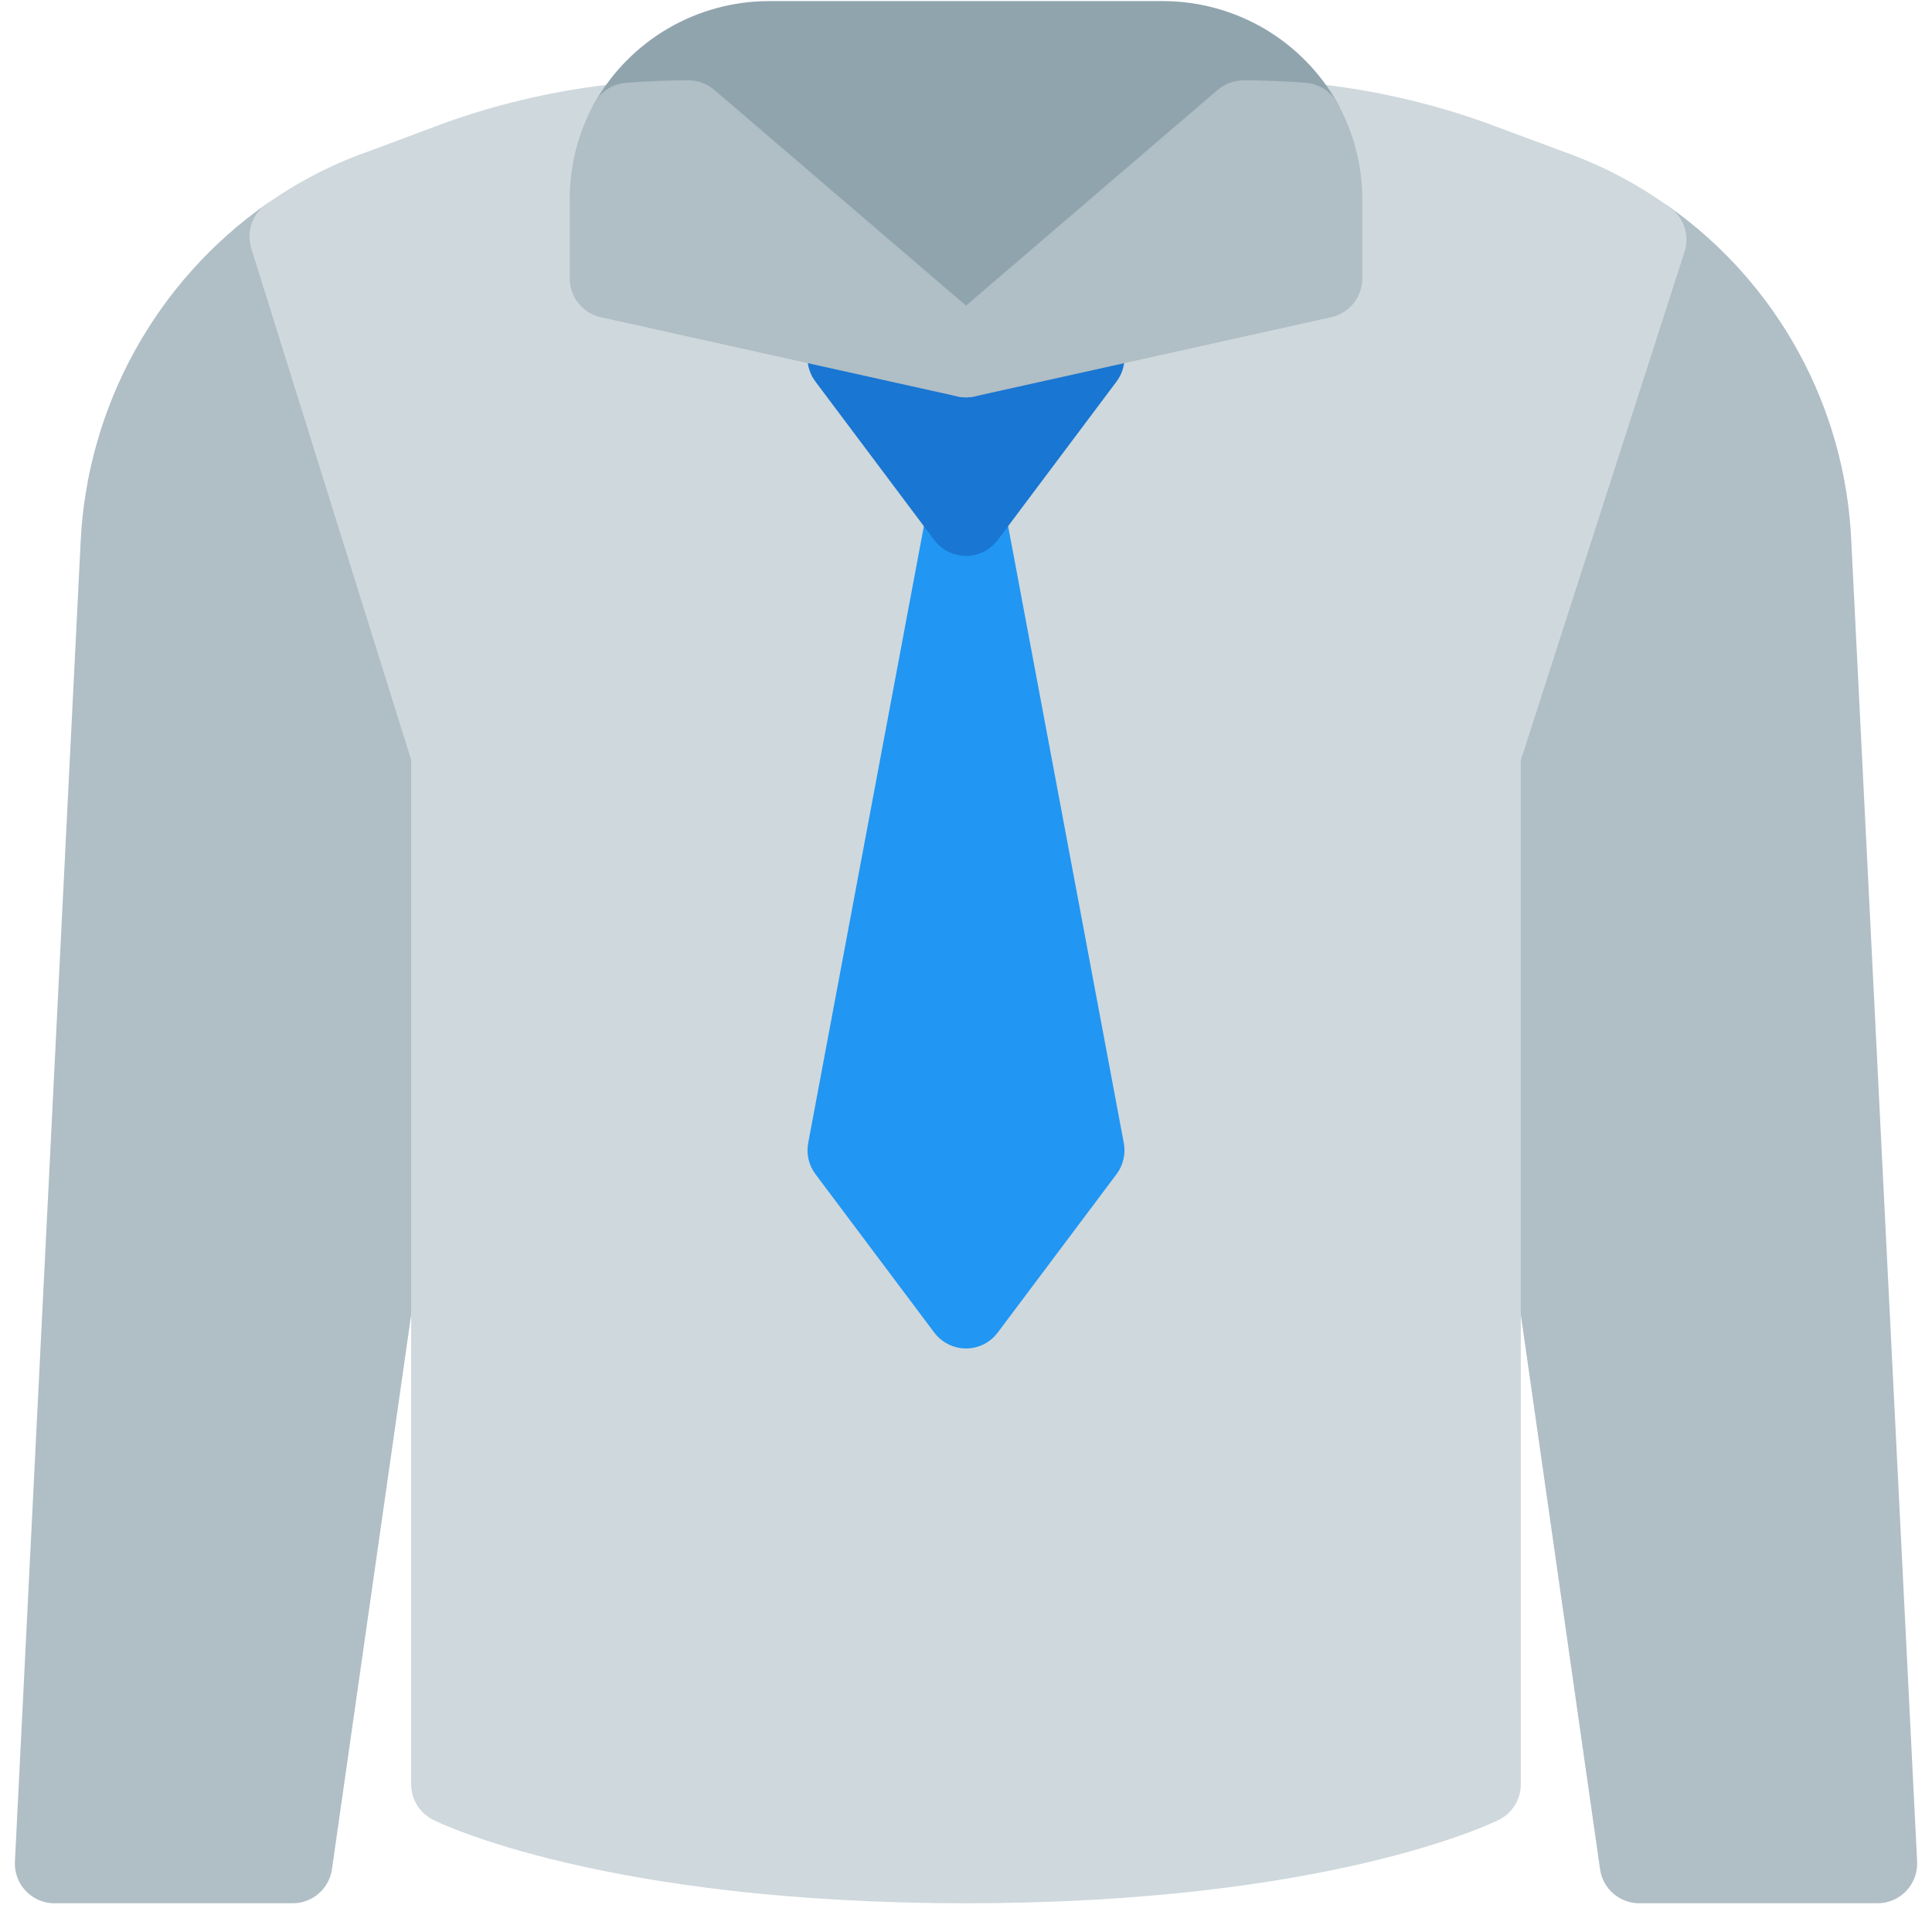 <svg width="65" height="65" viewBox="0 0 65 65" fill="none" xmlns="http://www.w3.org/2000/svg">
<g clip-path="url(#clip0_2211_1940)">
<path d="M62.282 18.153C62.178 15.949 61.575 13.796 60.517 11.859C59.46 9.922 57.977 8.25 56.179 6.97C55.58 6.541 54.747 6.68 54.319 7.279C54.238 7.391 54.176 7.515 54.134 7.647L48.56 24.953C48.494 25.147 48.473 25.354 48.499 25.558L53.832 62.889C53.878 63.209 54.039 63.502 54.284 63.712C54.529 63.922 54.842 64.037 55.166 64.033H63.165C63.901 64.034 64.499 63.438 64.5 62.702C64.5 62.679 64.5 62.656 64.499 62.633L62.282 18.153ZM16.439 24.971L11 7.559C10.78 6.856 10.032 6.465 9.329 6.685C9.199 6.725 9.077 6.785 8.965 6.863C7.136 8.149 5.624 9.834 4.542 11.79C3.459 13.747 2.836 15.923 2.717 18.156L0.502 62.633C0.465 63.369 1.031 63.995 1.767 64.032C1.789 64.033 1.812 64.034 1.835 64.033H9.835C10.158 64.037 10.471 63.922 10.716 63.712C10.961 63.502 11.122 63.209 11.168 62.889L16.501 25.558C16.524 25.36 16.503 25.16 16.439 24.971Z" fill="#B0BEC5"/>
<path d="M56.189 6.983C55.102 6.196 53.908 5.567 52.643 5.117L50.045 4.151C48.084 3.443 46.042 2.985 43.966 2.789C43.233 2.719 42.582 3.258 42.513 3.991C42.488 4.257 42.543 4.525 42.672 4.759C43 5.354 43.17 6.024 43.166 6.703V8.303L32.5 10.674L21.834 8.303V6.703C21.831 6.023 22.003 5.354 22.332 4.759C22.688 4.114 22.453 3.303 21.808 2.948C21.572 2.818 21.302 2.762 21.034 2.789C18.952 2.982 16.903 3.438 14.935 4.146L12.373 5.103C11.156 5.532 10.005 6.128 8.952 6.874C8.723 7.037 8.552 7.268 8.462 7.534C8.373 7.8 8.369 8.088 8.453 8.356L13.834 25.571V60.033C13.834 60.538 14.119 60.999 14.57 61.225C14.8 61.34 20.327 64.033 32.5 64.033C44.672 64.033 50.2 61.34 50.429 61.225C50.651 61.115 50.837 60.944 50.967 60.734C51.097 60.523 51.166 60.281 51.166 60.033V25.579L56.675 8.471C56.761 8.203 56.76 7.915 56.673 7.648C56.586 7.381 56.417 7.148 56.189 6.983Z" fill="#CFD8DC"/>
<path d="M33.809 17.124C33.67 16.401 32.971 15.927 32.248 16.066C31.986 16.117 31.746 16.244 31.557 16.433C31.369 16.621 31.241 16.862 31.191 17.124L27.191 38.456C27.157 38.638 27.161 38.824 27.203 39.004C27.244 39.184 27.323 39.353 27.434 39.501L31.433 44.834C31.875 45.423 32.711 45.543 33.3 45.101C33.401 45.025 33.491 44.935 33.566 44.834L37.566 39.501C37.677 39.353 37.756 39.184 37.797 39.004C37.839 38.824 37.843 38.638 37.809 38.456L33.809 17.124Z" fill="#2196F3"/>
<path d="M44.99 3.452C44.404 2.422 43.558 1.564 42.536 0.964C41.513 0.365 40.351 0.045 39.166 0.037H25.833C24.648 0.045 23.486 0.365 22.464 0.964C21.442 1.564 20.595 2.422 20.01 3.452C19.889 3.663 19.827 3.903 19.832 4.146C19.837 4.389 19.909 4.626 20.039 4.831C20.167 5.038 20.35 5.206 20.567 5.314C20.785 5.423 21.029 5.469 21.271 5.447C21.74 5.41 22.209 5.386 22.676 5.378L31.628 13.049C31.869 13.256 32.177 13.369 32.495 13.369C32.812 13.369 33.12 13.256 33.361 13.049L42.321 5.37C42.79 5.378 43.258 5.402 43.726 5.439C44.22 5.484 44.697 5.245 44.958 4.823C45.087 4.619 45.158 4.383 45.163 4.142C45.169 3.901 45.109 3.662 44.99 3.452Z" fill="#90A4AE"/>
<path d="M37.008 8.137C36.765 8.036 36.497 8.01 36.238 8.061C35.979 8.112 35.742 8.239 35.555 8.425L32.499 11.484L29.443 8.425C28.923 7.904 28.079 7.903 27.558 8.423C27.433 8.547 27.335 8.695 27.267 8.857C27.2 9.019 27.166 9.194 27.166 9.369V12.036C27.166 12.324 27.26 12.605 27.433 12.836L31.432 18.169C31.874 18.758 32.71 18.877 33.299 18.436C33.4 18.36 33.49 18.27 33.566 18.169L37.565 12.836C37.738 12.605 37.832 12.324 37.832 12.036V9.369C37.832 9.105 37.754 8.848 37.607 8.628C37.461 8.409 37.252 8.238 37.008 8.137Z" fill="#1976D2"/>
<path d="M44.998 3.471C44.891 3.277 44.738 3.113 44.551 2.994C44.365 2.874 44.152 2.802 43.931 2.786C43.233 2.731 42.533 2.703 41.833 2.703C41.515 2.704 41.208 2.818 40.966 3.026L31.634 11.025C31.075 11.505 31.012 12.347 31.493 12.906C31.617 13.051 31.772 13.167 31.946 13.247C32.12 13.327 32.309 13.369 32.5 13.369C32.597 13.369 32.694 13.358 32.788 13.337L44.788 10.671C45.084 10.605 45.349 10.441 45.539 10.204C45.729 9.967 45.833 9.673 45.833 9.369V6.703C45.832 5.572 45.545 4.461 44.998 3.471Z" fill="#B0BEC5"/>
<path d="M33.367 11.025L24.034 3.026C23.793 2.818 23.486 2.704 23.168 2.703C22.465 2.703 21.763 2.731 21.061 2.786C20.84 2.802 20.627 2.874 20.441 2.994C20.255 3.113 20.102 3.277 19.995 3.471C19.451 4.461 19.166 5.573 19.168 6.703V9.369C19.168 9.673 19.272 9.967 19.462 10.204C19.652 10.441 19.917 10.605 20.213 10.671L32.213 13.337C32.307 13.358 32.404 13.369 32.501 13.369C33.237 13.368 33.833 12.769 33.831 12.033C33.83 11.841 33.789 11.652 33.709 11.479C33.629 11.305 33.512 11.15 33.367 11.025Z" fill="#B0BEC5"/>
</g>
<defs>
<clipPath id="clip0_2211_1940">
<rect width="64" height="64" fill="white" transform="translate(0.5 0.035)"/>
</clipPath>
</defs>
</svg>
